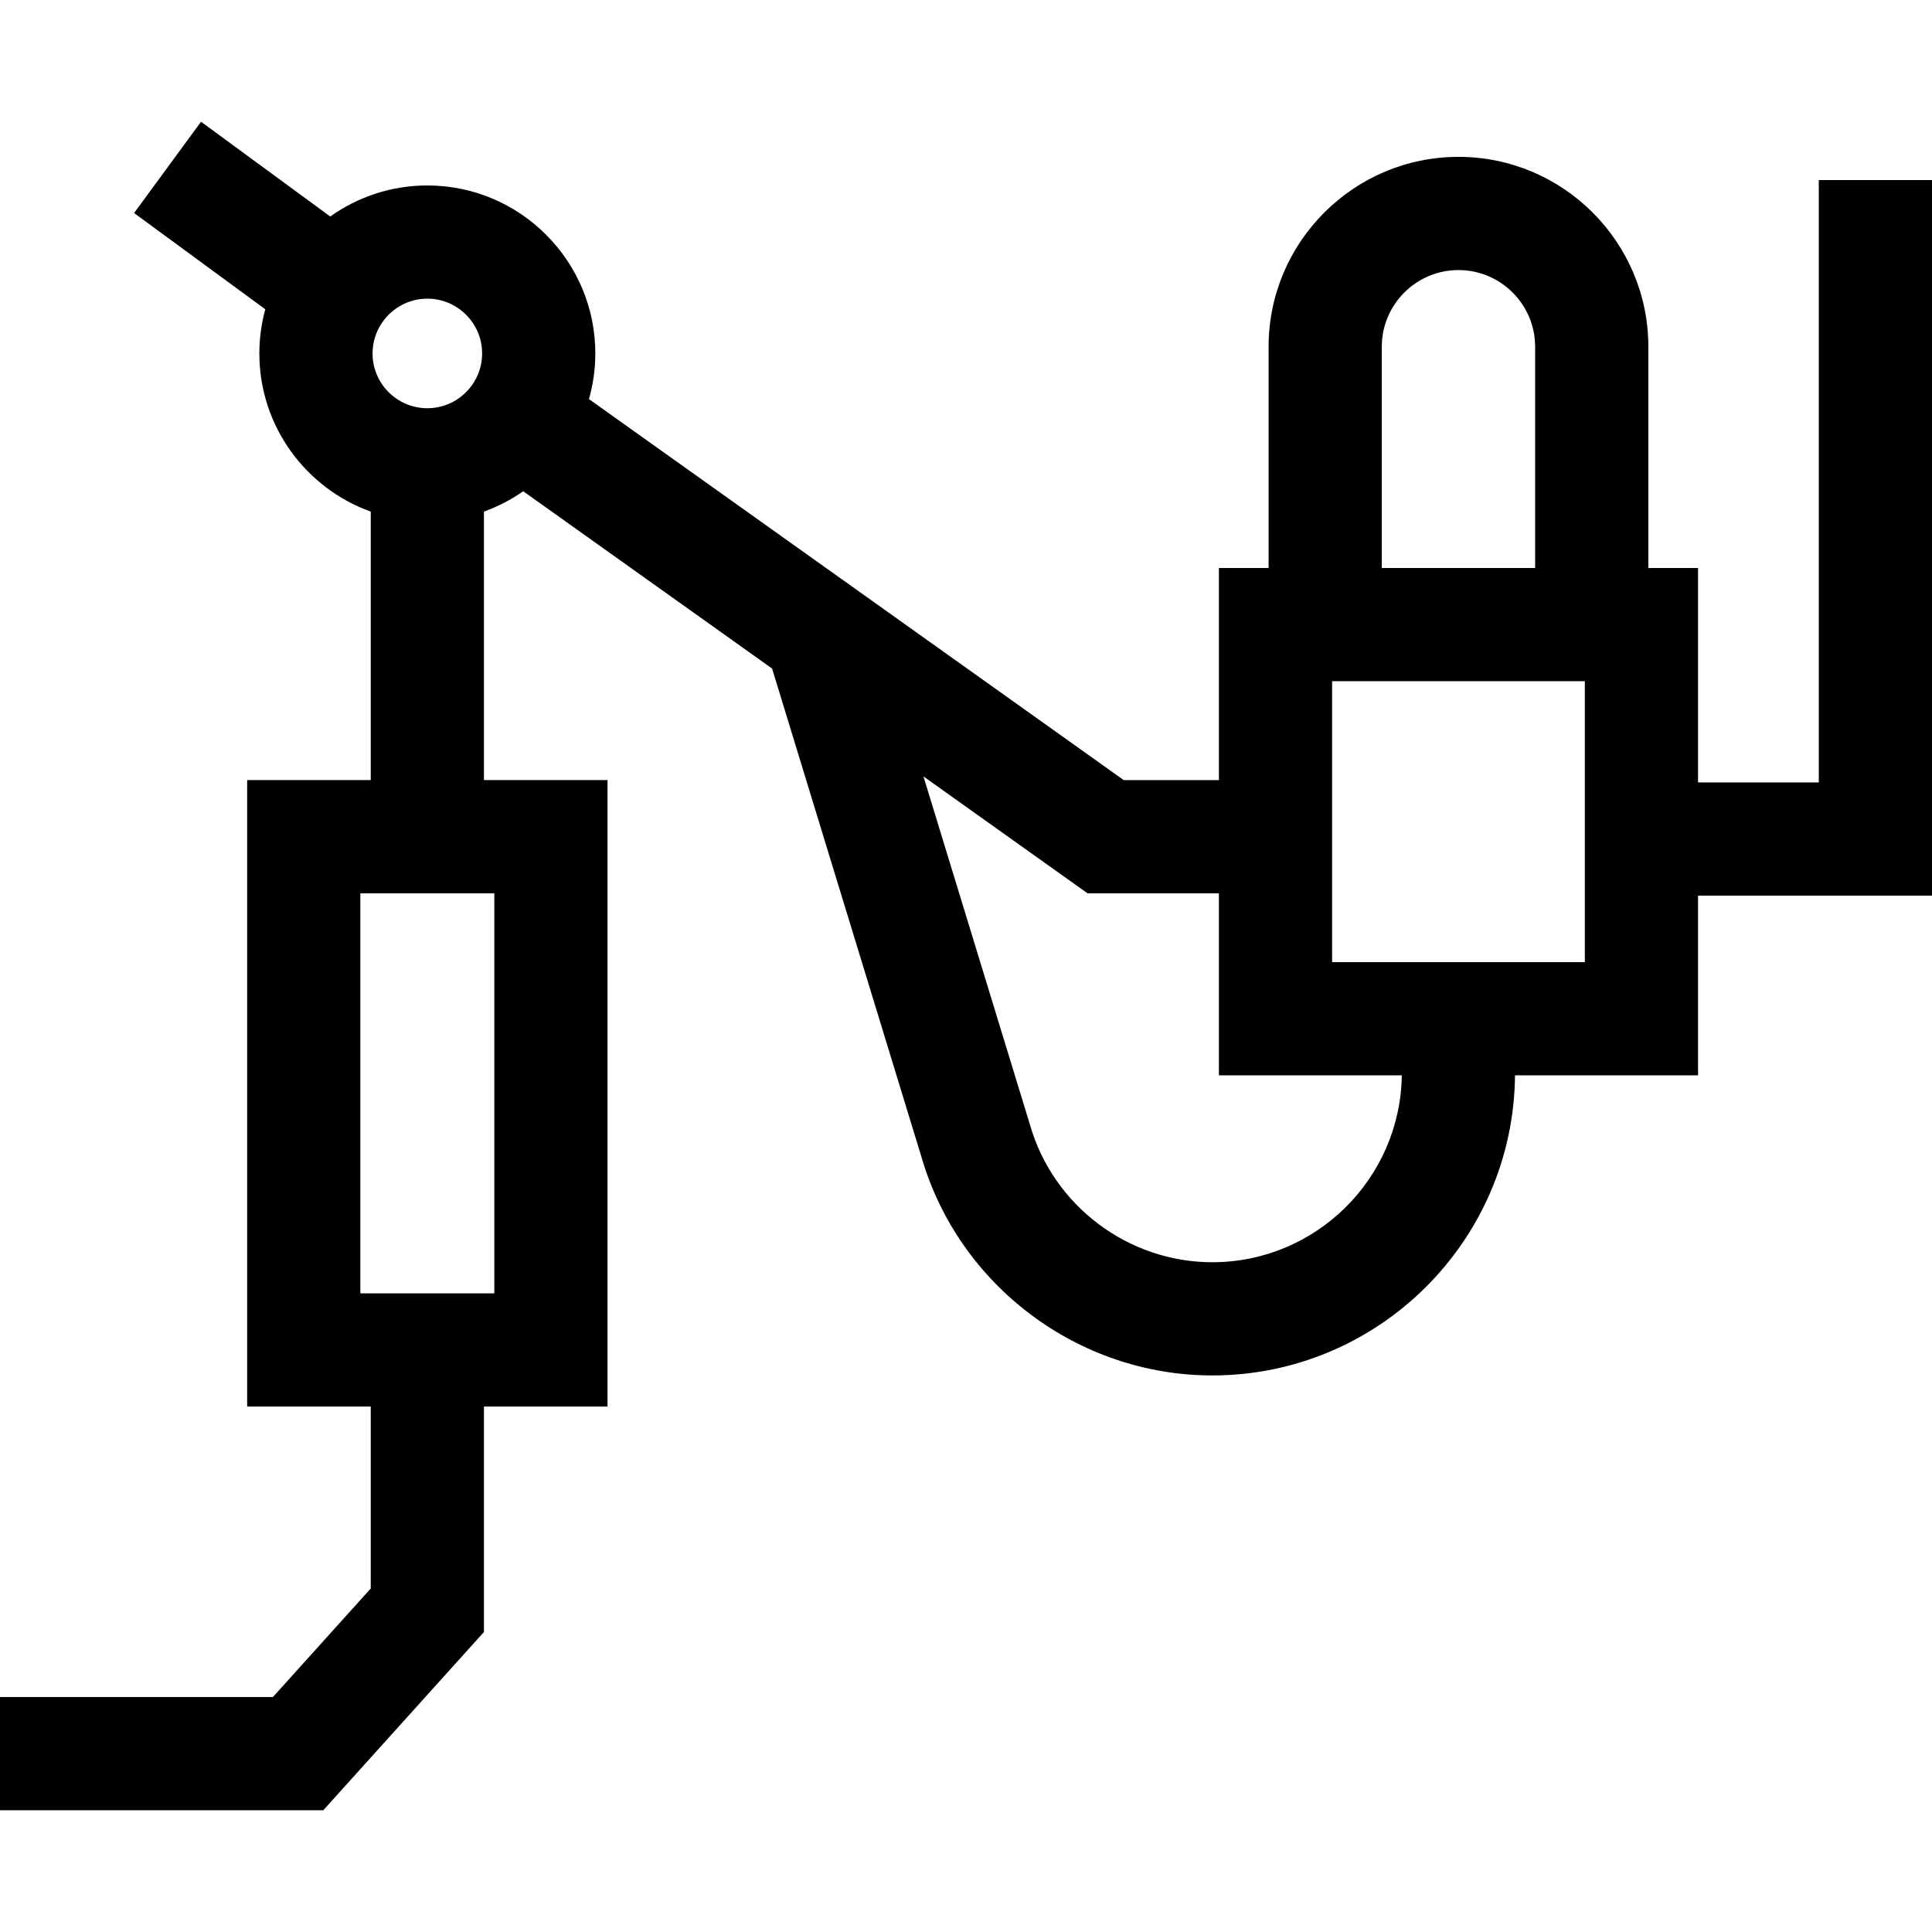 <svg id="Capa_1" enable-background="new 0 0 512 512" height="512" viewBox="0 0 512 512" width="512" xmlns="http://www.w3.org/2000/svg"><path id="XMLID_347_" d="m512 47.716h-30v159.639h-32v-56.831h-13.17v-58.633c0-27.746-22.573-50.319-50.32-50.319-27.746 0-50.319 22.573-50.319 50.319v58.633h-13.171v56.21h-25.223l-141.714-100.968c1.089-3.85 1.685-7.906 1.685-12.1 0-24.547-19.971-44.518-44.518-44.518-9.585 0-18.464 3.055-25.737 8.228l-34.238-25.11-17.742 24.192 34.772 25.502c-1.019 3.733-1.573 7.655-1.573 11.706 0 19.285 12.329 35.74 29.518 41.91v71.157h-32.75v166.017h32.75v48.221l-25.924 28.763h-72.326v30h85.674l42.576-47.237v-59.747h32.75v-166.017h-32.75v-71.157c3.725-1.337 7.218-3.161 10.41-5.388l65.952 46.989 39.582 129.43c9.889 34.096 41.562 57.899 77.071 57.899 44.007 0 79.838-35.612 80.226-79.529h48.509v-47.623h62zm-381 295.034h-35.5v-106.017h35.5zm235.19-250.859c0-11.204 9.115-20.319 20.319-20.319 11.205 0 20.32 9.115 20.32 20.319v58.633h-40.64v-58.633zm-238.422 1.775c0 8.005-6.513 14.518-14.518 14.518s-14.518-6.513-14.518-14.518c0-2.994.912-5.779 2.472-8.093l.124-.169c2.624-3.775 6.987-6.256 11.922-6.256 8.005 0 14.518 6.513 14.518 14.518zm193.497 240.841c-22.261 0-42.113-14.939-48.279-36.33l-28.263-92.423 43.481 30.979h34.816v48.244h48.472c-.386 27.376-22.762 49.53-50.227 49.53zm98.735-79.529h-66.98v-74.454h66.98z"/></svg>